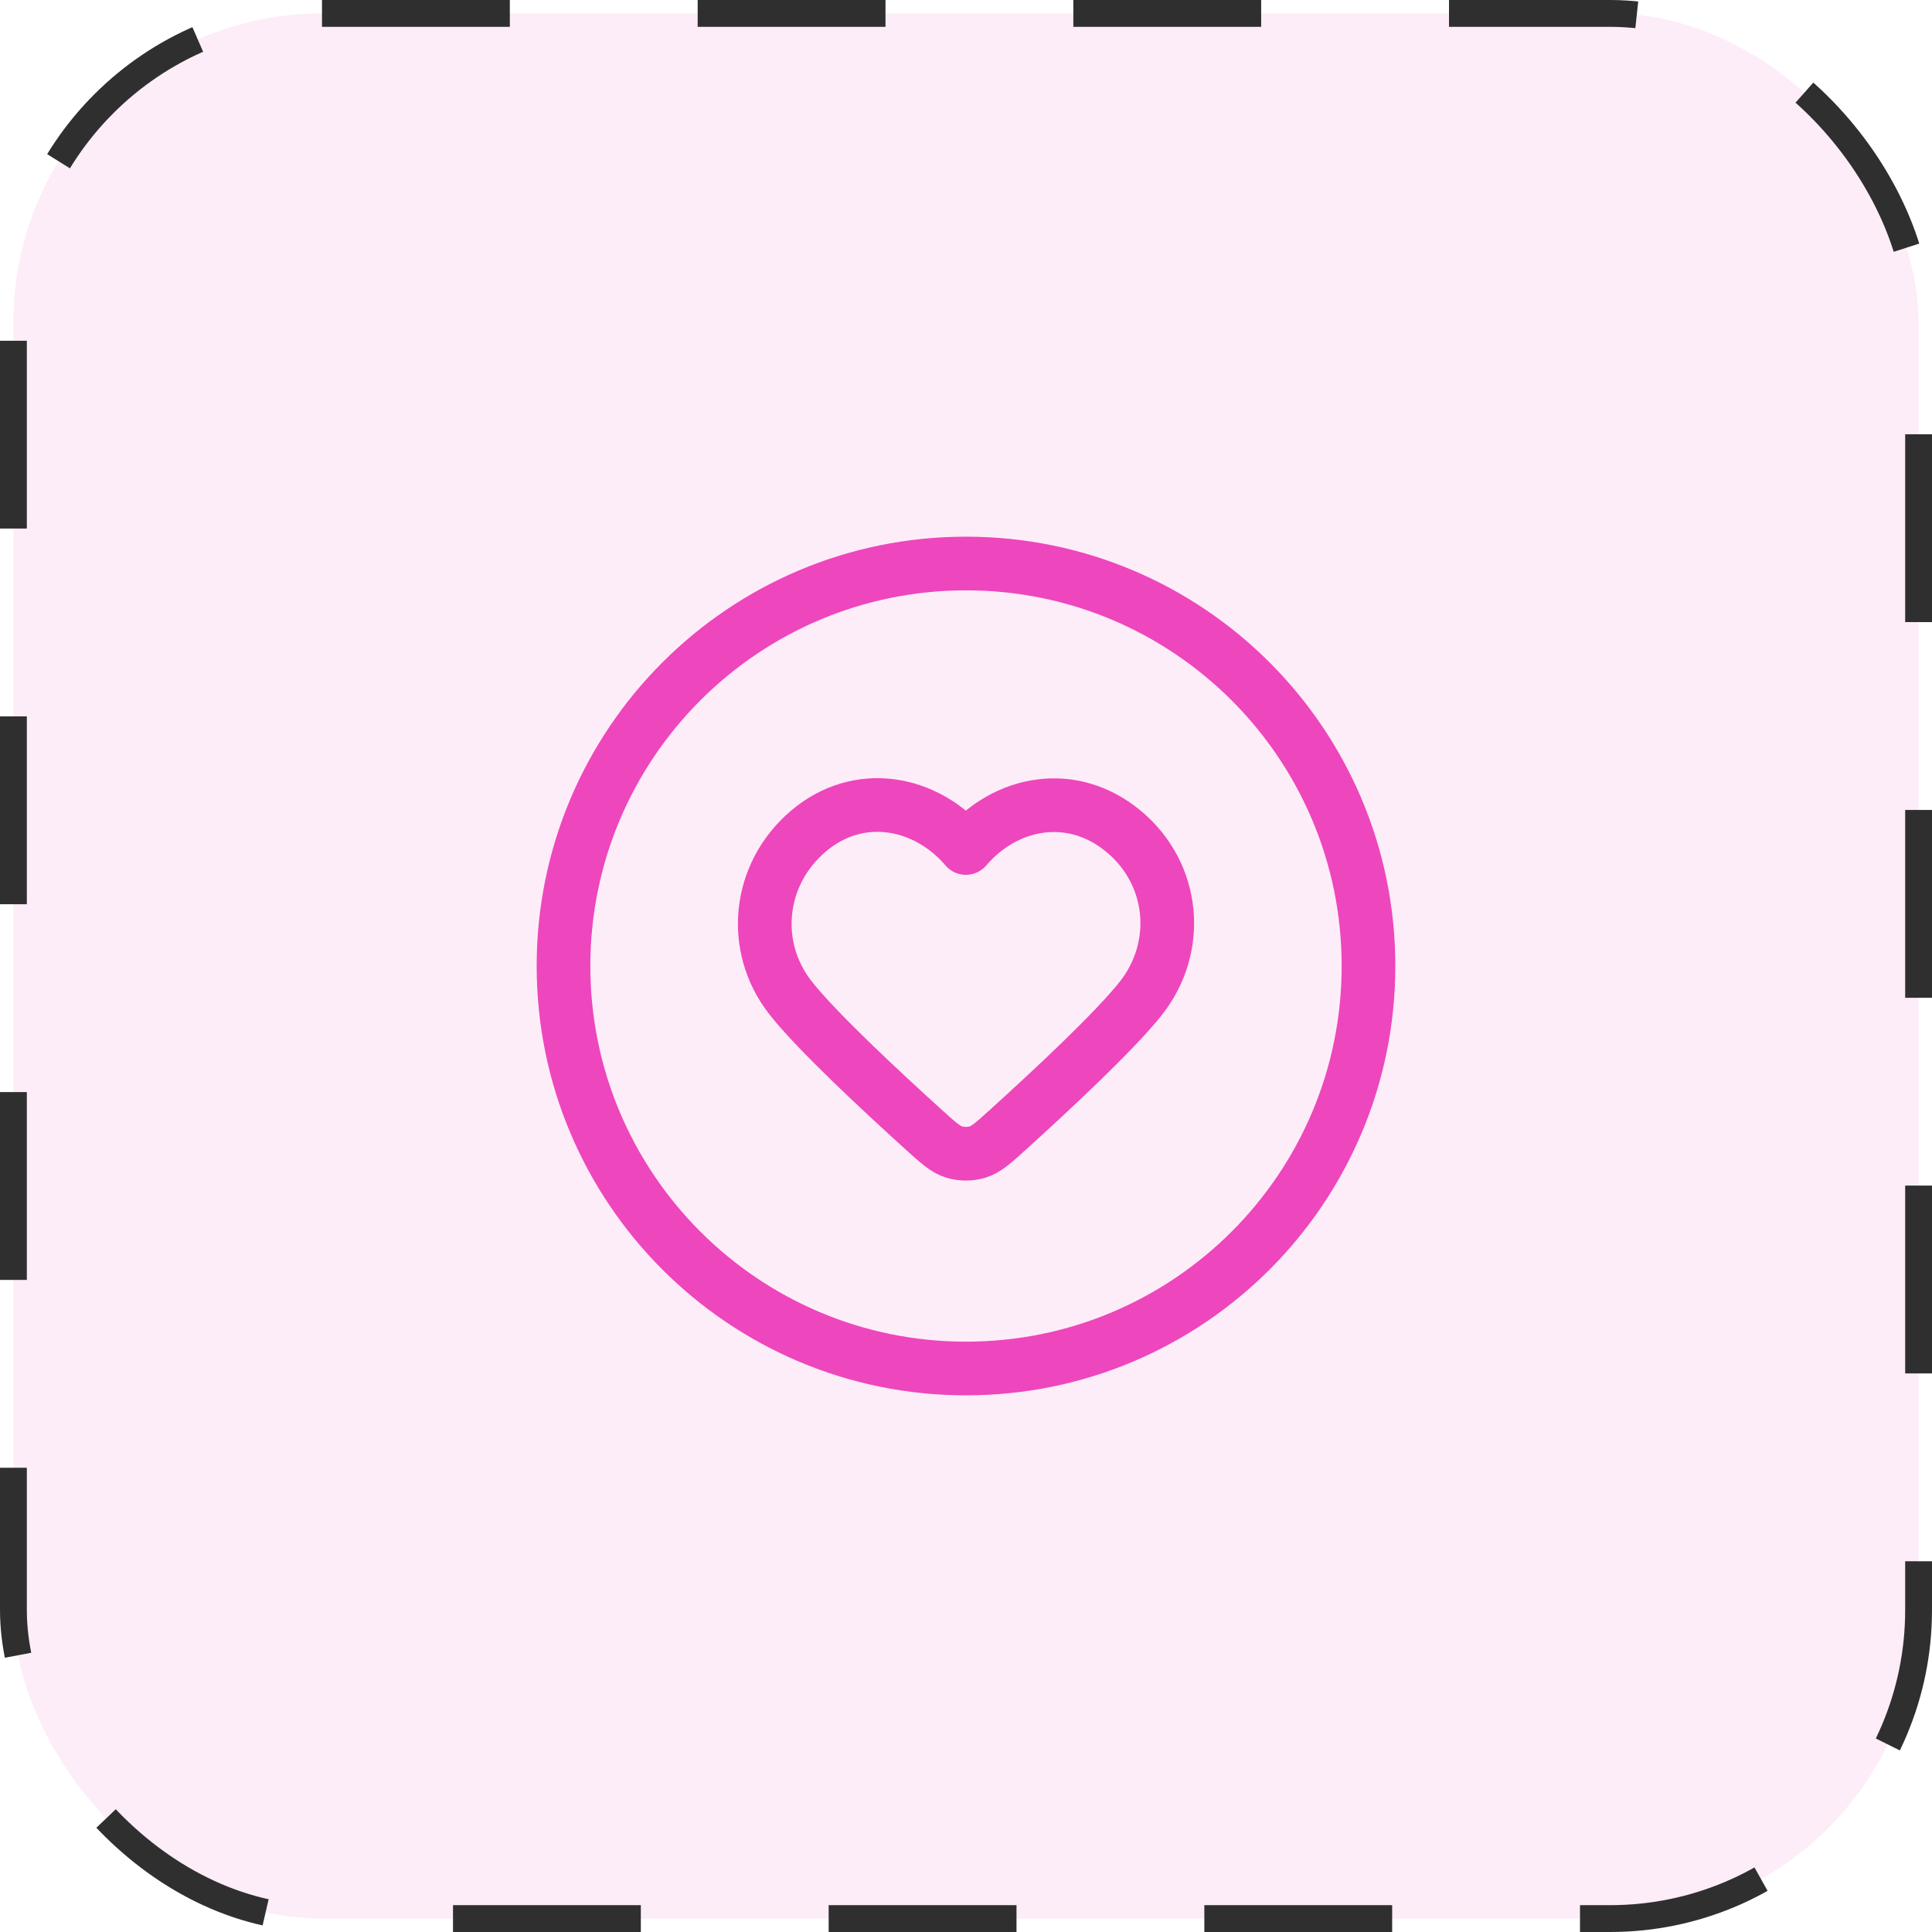 <svg width="72" height="72" viewBox="0 0 72 72" fill="none" xmlns="http://www.w3.org/2000/svg">
<rect x="0.5" y="0.5" width="71" height="71" rx="11.5" fill="#EE46BC" fill-opacity="0.1"/>
<rect x="0.5" y="0.5" width="71" height="71" rx="11.5" stroke="#2F2F2F" stroke-dasharray="7 7"/>
<path d="M36 51C44.284 51 51 44.284 51 36C51 27.716 44.284 21 36 21C27.716 21 21 27.716 21 36C21 44.284 27.716 51 36 51Z" stroke="#EE46BC" stroke-width="2" stroke-linecap="round" stroke-linejoin="round"/>
<path fill-rule="evenodd" clip-rule="evenodd" d="M35.995 31.602C34.495 29.849 31.995 29.377 30.116 30.983C28.237 32.588 27.973 35.272 29.448 37.17C30.393 38.386 32.813 40.641 34.431 42.105C34.969 42.592 35.238 42.835 35.56 42.933C35.837 43.017 36.153 43.017 36.43 42.933C36.752 42.835 37.021 42.592 37.558 42.105C39.176 40.641 41.597 38.386 42.542 37.17C44.017 35.272 43.785 32.571 41.874 30.983C39.963 29.394 37.494 29.849 35.995 31.602Z" stroke="#EE46BC" stroke-width="2" stroke-linecap="round" stroke-linejoin="round"/>
</svg>
